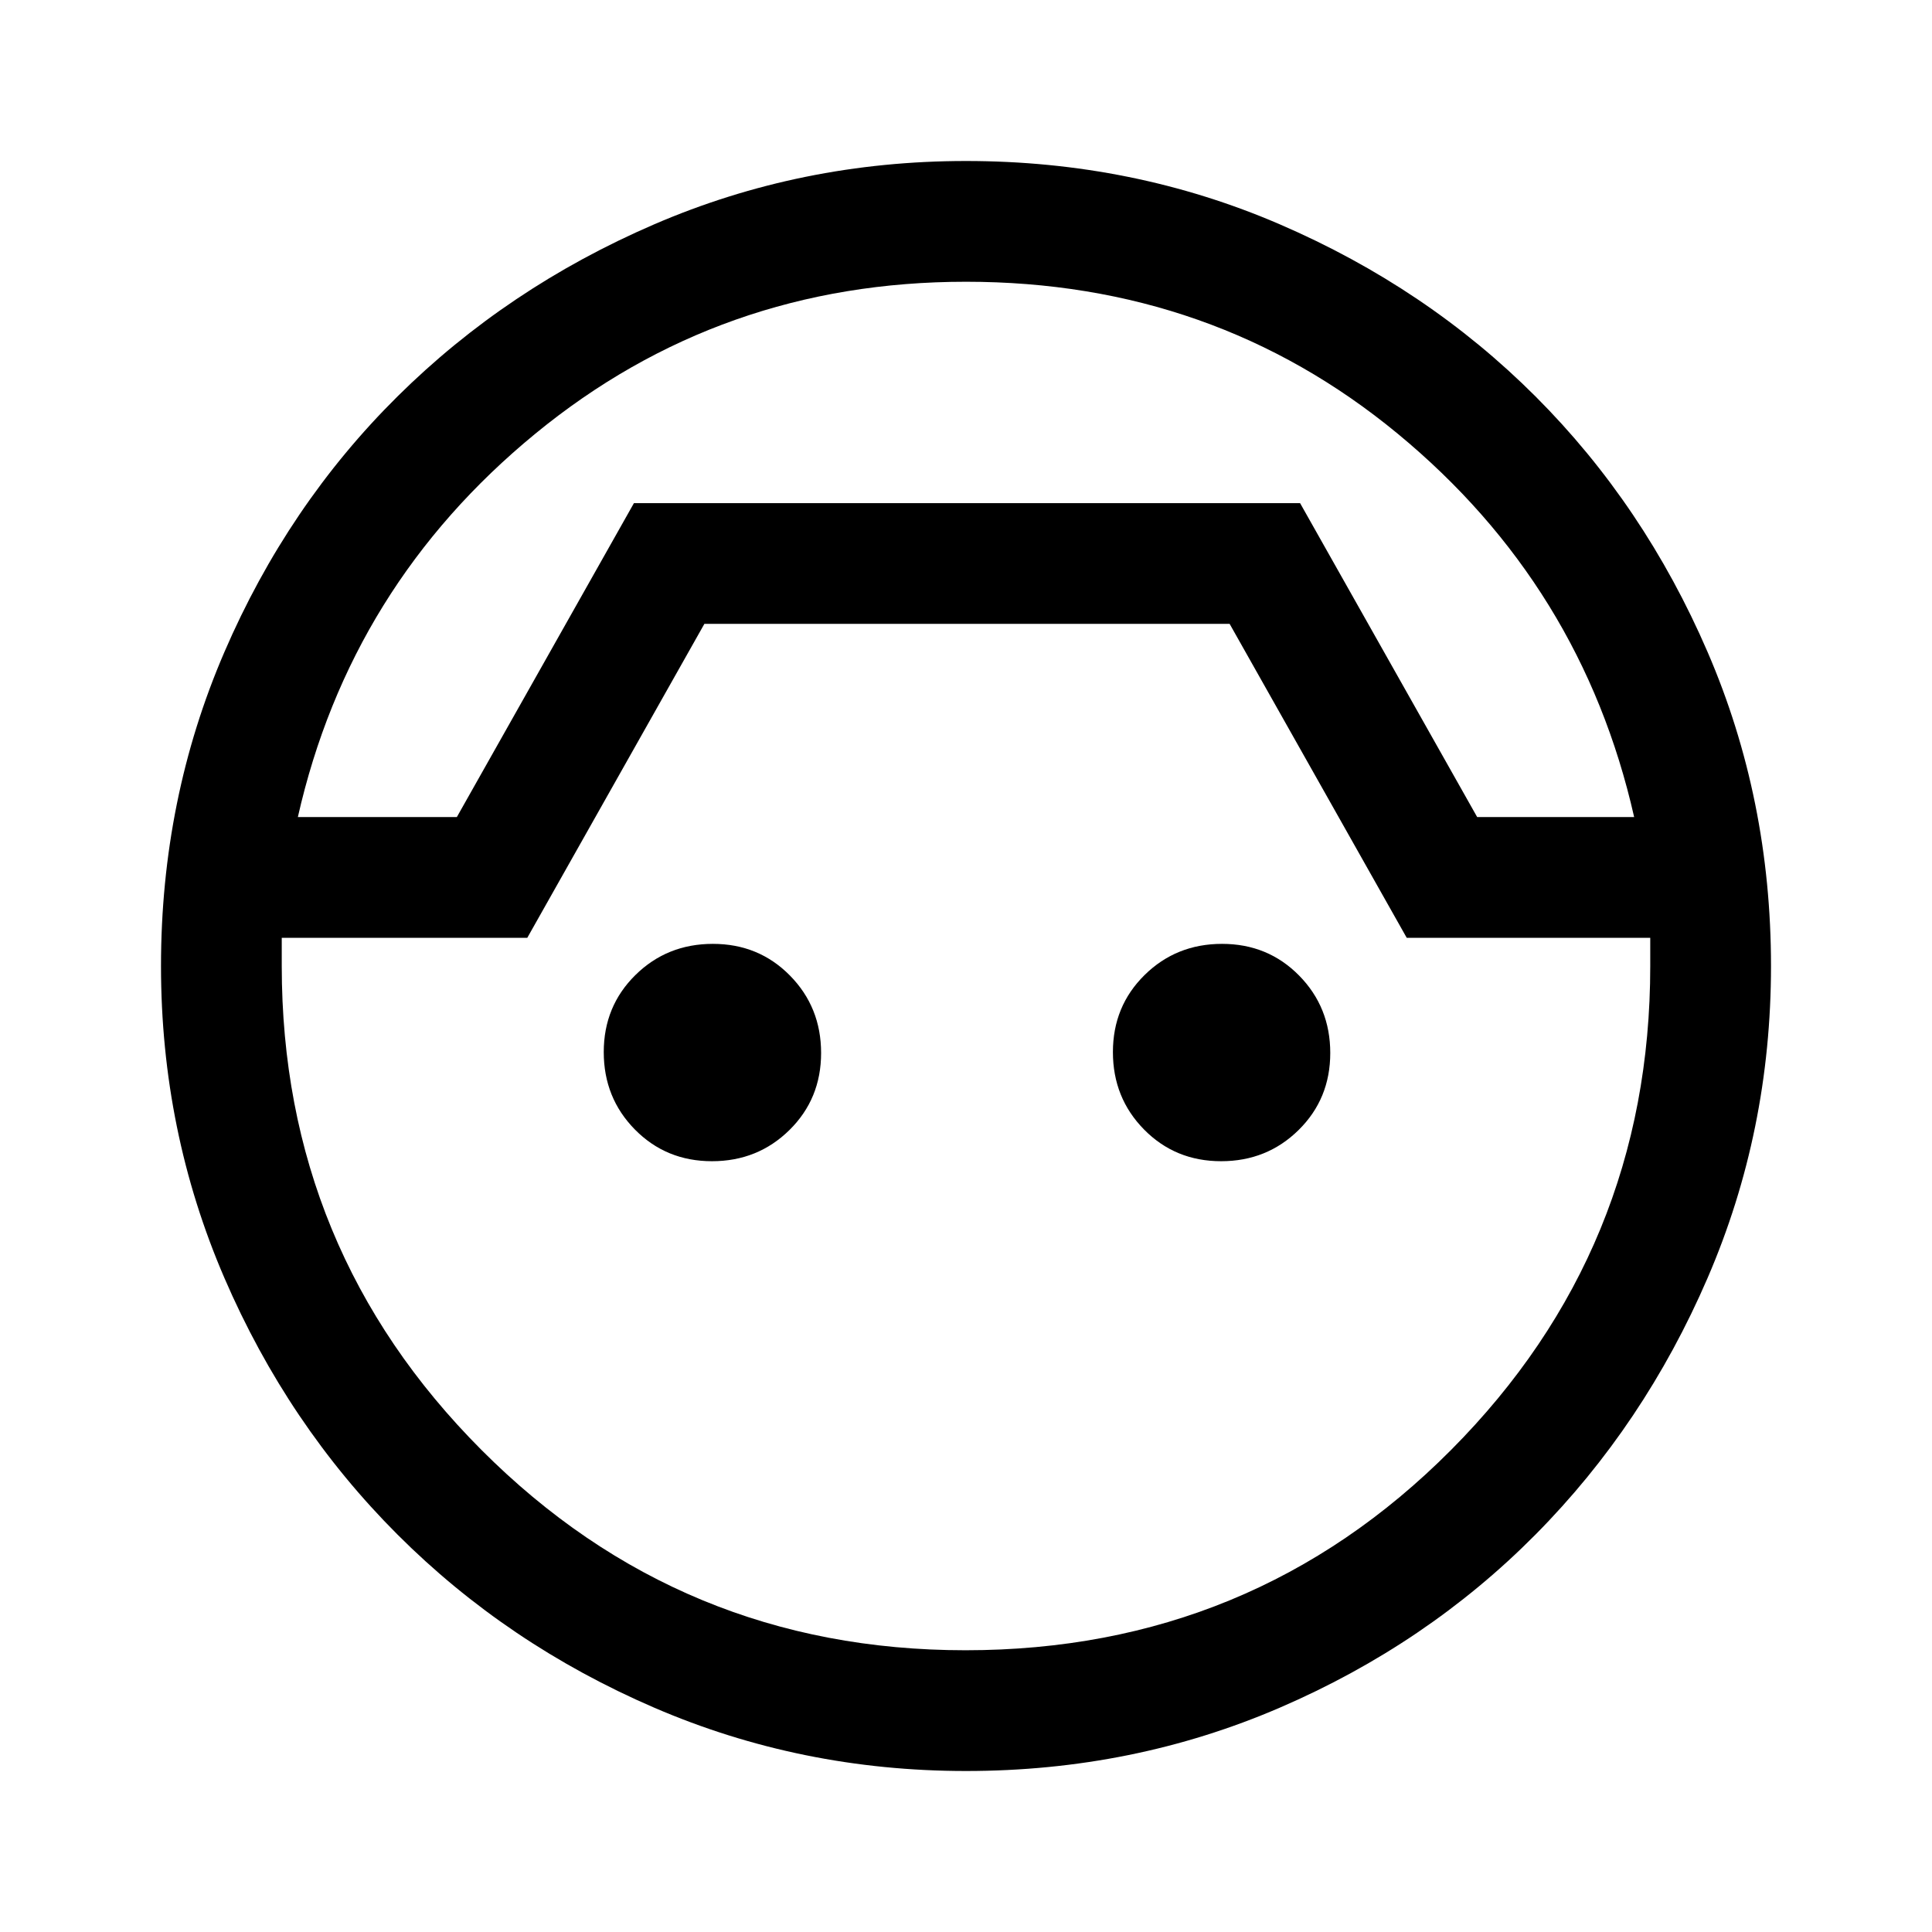 <svg xmlns="http://www.w3.org/2000/svg" width="48" height="48" viewBox="0 96 960 960"><path d="M480 976q-82 0-155-31.5t-127.5-86Q143 804 111.5 731T80 576q0-83 31.5-156t86-127Q252 239 325 207.5T480 176q83 0 156 31.5T763 293q54 54 85.5 127T880 576q0 82-31.5 155T763 858.5q-54 54.5-127 86T480 976Zm-.049-740Q358 236 266 311.5T148 502h79l88-156h331l88 156h78q-26-115-117.5-190.5T479.951 236Zm-.215 680Q622 916 721 816.5T820 576v-14H699l-88-156H350l-88 156H140v14q0 141 99.267 240.5Q338.533 916 479.736 916ZM353.775 673Q331 673 315.5 657.275q-15.5-15.726-15.5-38.5Q300 596 315.725 580.5q15.726-15.5 38.5-15.5Q377 565 392.5 580.725q15.5 15.726 15.5 38.5Q408 642 392.275 657.5q-15.726 15.5-38.5 15.5Zm253 0Q584 673 568.5 657.275q-15.5-15.726-15.5-38.5Q553 596 568.725 580.5q15.726-15.5 38.5-15.5Q630 565 645.5 580.725q15.5 15.726 15.5 38.5Q661 642 645.275 657.5q-15.726 15.5-38.5 15.5ZM480 346Z"/></svg>
